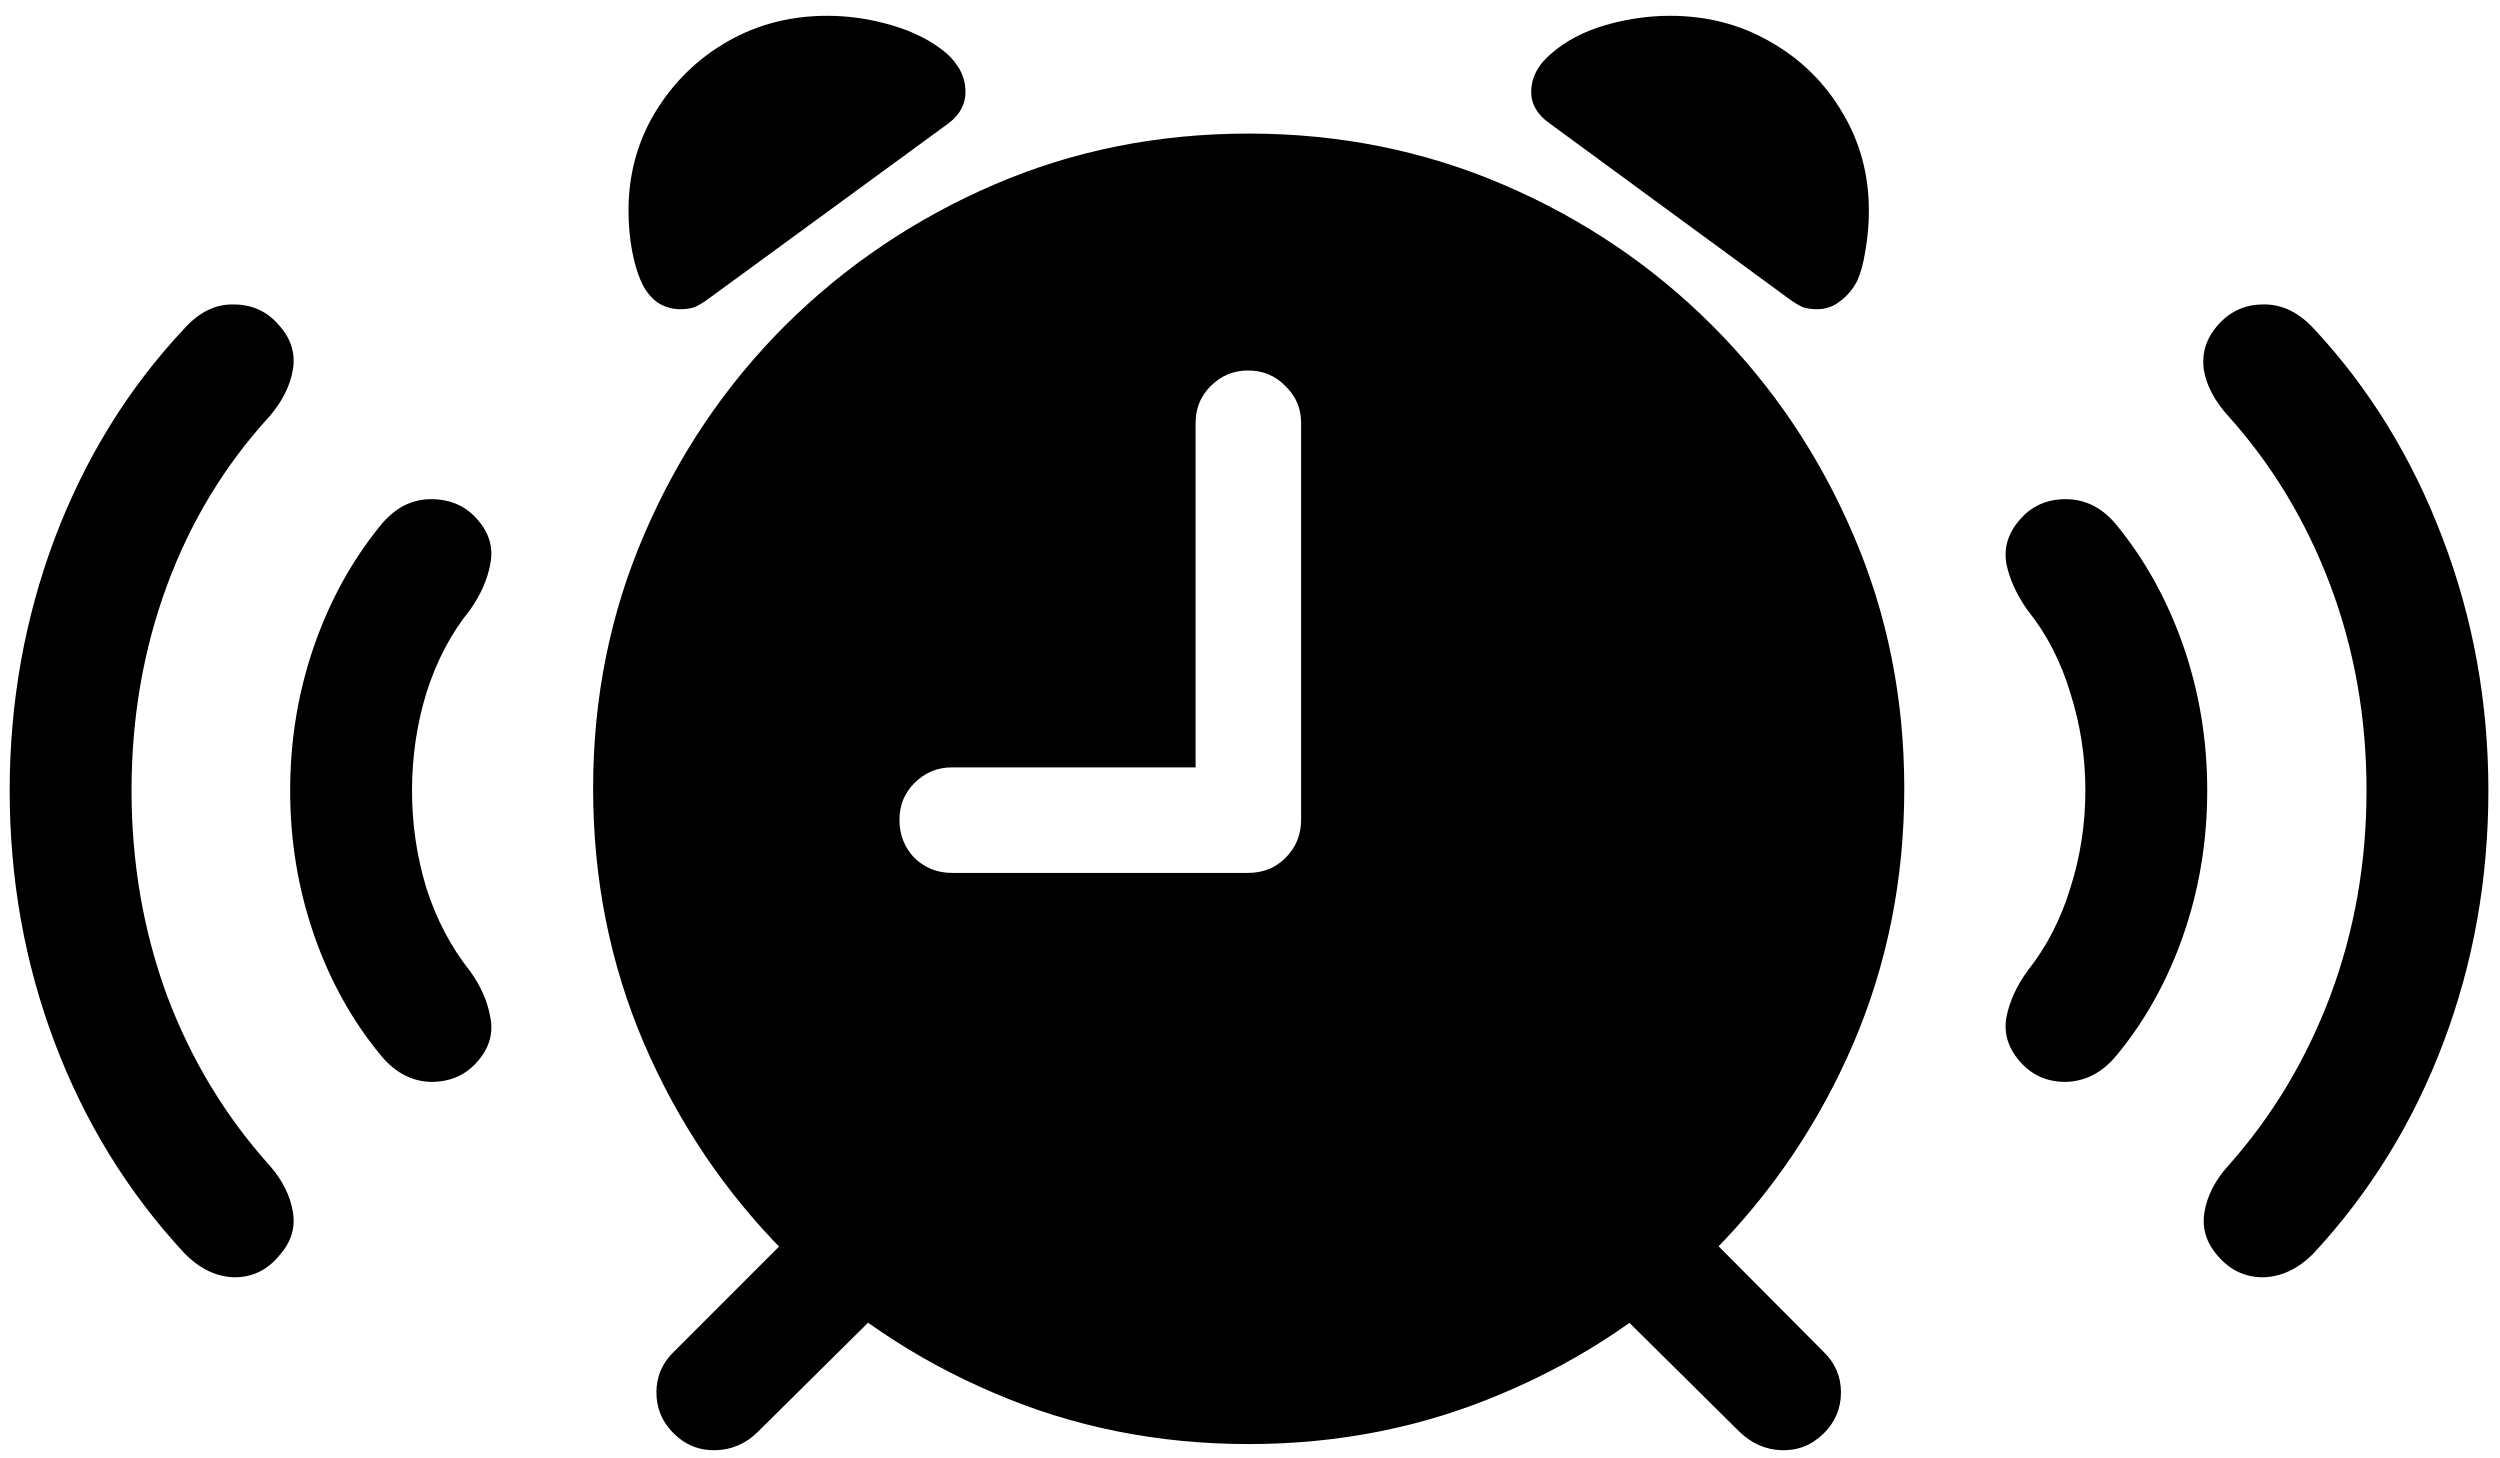 <svg width="156" height="91" viewBox="0 0 156 91" fill="none" xmlns="http://www.w3.org/2000/svg">
<path d="M17.426 78.343C18.163 77.522 18.446 76.616 18.276 75.624C18.106 74.605 17.625 73.642 16.831 72.736C14.056 69.649 11.918 66.109 10.417 62.116C8.944 58.094 8.208 53.832 8.208 49.329C8.208 44.798 8.944 40.536 10.417 36.542C11.89 32.549 14.028 29.023 16.831 25.965C17.625 25.03 18.106 24.067 18.276 23.076C18.446 22.057 18.163 21.136 17.426 20.315C16.69 19.437 15.741 18.998 14.58 18.998C13.447 18.97 12.414 19.48 11.479 20.527C7.996 24.237 5.305 28.599 3.408 33.611C1.539 38.596 0.604 43.835 0.604 49.329C0.604 54.852 1.539 60.091 3.408 65.047C5.277 70.003 7.967 74.378 11.479 78.173C12.442 79.165 13.49 79.674 14.623 79.703C15.755 79.703 16.69 79.249 17.426 78.343ZM29.831 66.194C30.539 65.373 30.794 64.466 30.595 63.475C30.425 62.484 30 61.521 29.321 60.586C28.131 59.085 27.225 57.358 26.602 55.404C26.007 53.45 25.71 51.425 25.71 49.329C25.71 47.233 26.007 45.209 26.602 43.254C27.225 41.272 28.131 39.544 29.321 38.072C30 37.109 30.425 36.146 30.595 35.183C30.794 34.192 30.539 33.286 29.831 32.464C29.094 31.586 28.117 31.148 26.899 31.148C25.71 31.148 24.676 31.671 23.798 32.719C21.986 34.928 20.584 37.463 19.593 40.323C18.602 43.184 18.106 46.185 18.106 49.329C18.106 52.473 18.602 55.475 19.593 58.335C20.584 61.195 21.986 63.716 23.798 65.897C24.676 66.944 25.71 67.482 26.899 67.511C28.117 67.511 29.094 67.072 29.831 66.194ZM138.368 78.343C139.133 79.249 140.082 79.703 141.214 79.703C142.375 79.674 143.438 79.165 144.4 78.173C147.912 74.378 150.603 70.003 152.472 65.047C154.341 60.091 155.275 54.852 155.275 49.329C155.275 43.835 154.327 38.596 152.429 33.611C150.532 28.599 147.855 24.237 144.4 20.527C143.438 19.48 142.375 18.97 141.214 18.998C140.082 18.998 139.133 19.437 138.368 20.315C137.66 21.136 137.377 22.057 137.519 23.076C137.688 24.067 138.198 25.03 139.048 25.965C141.795 29.023 143.919 32.549 145.42 36.542C146.921 40.536 147.671 44.798 147.671 49.329C147.671 53.832 146.921 58.094 145.42 62.116C143.919 66.109 141.795 69.649 139.048 72.736C138.227 73.642 137.731 74.605 137.561 75.624C137.391 76.616 137.66 77.522 138.368 78.343ZM126.006 66.194C126.743 67.072 127.706 67.511 128.895 67.511C130.113 67.482 131.161 66.944 132.039 65.897C133.851 63.716 135.253 61.195 136.244 58.335C137.235 55.475 137.731 52.473 137.731 49.329C137.731 46.185 137.235 43.184 136.244 40.323C135.253 37.463 133.851 34.928 132.039 32.719C131.161 31.671 130.113 31.148 128.895 31.148C127.706 31.148 126.743 31.586 126.006 32.464C125.298 33.286 125.029 34.192 125.199 35.183C125.397 36.146 125.836 37.109 126.516 38.072C127.706 39.544 128.598 41.272 129.192 43.254C129.815 45.209 130.127 47.233 130.127 49.329C130.127 51.425 129.815 53.45 129.192 55.404C128.598 57.358 127.706 59.085 126.516 60.586C125.836 61.521 125.397 62.484 125.199 63.475C125.029 64.466 125.298 65.373 126.006 66.194ZM77.918 90.11C83.554 90.11 88.85 89.048 93.806 86.924C98.762 84.829 103.109 81.912 106.848 78.173C110.586 74.407 113.517 70.06 115.641 65.132C117.765 60.176 118.827 54.866 118.827 49.202C118.827 43.566 117.765 38.284 115.641 33.356C113.517 28.4 110.586 24.053 106.848 20.315C103.109 16.577 98.762 13.646 93.806 11.521C88.85 9.397 83.554 8.335 77.918 8.335C72.254 8.335 66.959 9.397 62.031 11.521C57.103 13.646 52.756 16.577 48.989 20.315C45.251 24.053 42.32 28.4 40.196 33.356C38.072 38.284 37.01 43.566 37.01 49.202C37.01 54.866 38.072 60.176 40.196 65.132C42.32 70.06 45.251 74.407 48.989 78.173C52.756 81.912 57.103 84.829 62.031 86.924C66.959 89.048 72.254 90.11 77.918 90.11ZM59.397 54.469C58.491 54.469 57.712 54.158 57.06 53.535C56.438 52.883 56.126 52.09 56.126 51.156C56.126 50.249 56.438 49.485 57.06 48.862C57.712 48.21 58.491 47.885 59.397 47.885H74.605V26.39C74.605 25.483 74.916 24.719 75.54 24.096C76.191 23.444 76.97 23.119 77.876 23.119C78.811 23.119 79.589 23.444 80.212 24.096C80.864 24.719 81.189 25.483 81.189 26.39V51.156C81.189 52.09 80.864 52.883 80.212 53.535C79.589 54.158 78.811 54.469 77.876 54.469H59.397ZM42.447 19.295C42.787 19.295 43.084 19.253 43.339 19.168C43.594 19.055 43.877 18.885 44.189 18.658L59.185 7.698C59.893 7.16 60.247 6.509 60.247 5.744C60.247 4.838 59.85 4.031 59.057 3.323C58.151 2.558 57.018 1.978 55.659 1.581C54.328 1.185 52.982 0.986 51.623 0.986C49.329 0.986 47.248 1.524 45.378 2.601C43.509 3.677 42.008 5.149 40.876 7.019C39.771 8.859 39.219 10.898 39.219 13.136C39.219 13.985 39.29 14.807 39.431 15.6C39.573 16.364 39.757 17.002 39.983 17.511C40.21 18.049 40.536 18.488 40.96 18.828C41.414 19.14 41.909 19.295 42.447 19.295ZM113.39 19.295C113.928 19.295 114.409 19.125 114.834 18.786C115.287 18.446 115.641 18.021 115.896 17.511C116.123 17.002 116.292 16.364 116.406 15.6C116.547 14.807 116.618 13.985 116.618 13.136C116.618 10.898 116.066 8.859 114.961 7.019C113.857 5.149 112.356 3.677 110.458 2.601C108.589 1.524 106.508 0.986 104.214 0.986C102.854 0.986 101.495 1.185 100.136 1.581C98.805 1.978 97.7 2.558 96.822 3.323C95.973 4.031 95.548 4.838 95.548 5.744C95.548 6.509 95.93 7.16 96.695 7.698L111.648 18.658C111.959 18.885 112.243 19.055 112.498 19.168C112.752 19.253 113.05 19.295 113.39 19.295ZM42.023 89.431C42.759 90.167 43.637 90.521 44.656 90.493C45.676 90.464 46.554 90.082 47.29 89.346L55.701 81.019L50.561 75.837L42.065 84.333C41.329 85.041 40.96 85.891 40.96 86.882C40.96 87.873 41.315 88.723 42.023 89.431ZM113.814 89.431C114.522 88.723 114.876 87.873 114.876 86.882C114.876 85.891 114.508 85.041 113.772 84.333L105.318 75.837L100.136 81.019L108.547 89.346C109.312 90.082 110.189 90.464 111.181 90.493C112.2 90.521 113.078 90.167 113.814 89.431Z" fill="black"/>
</svg>
